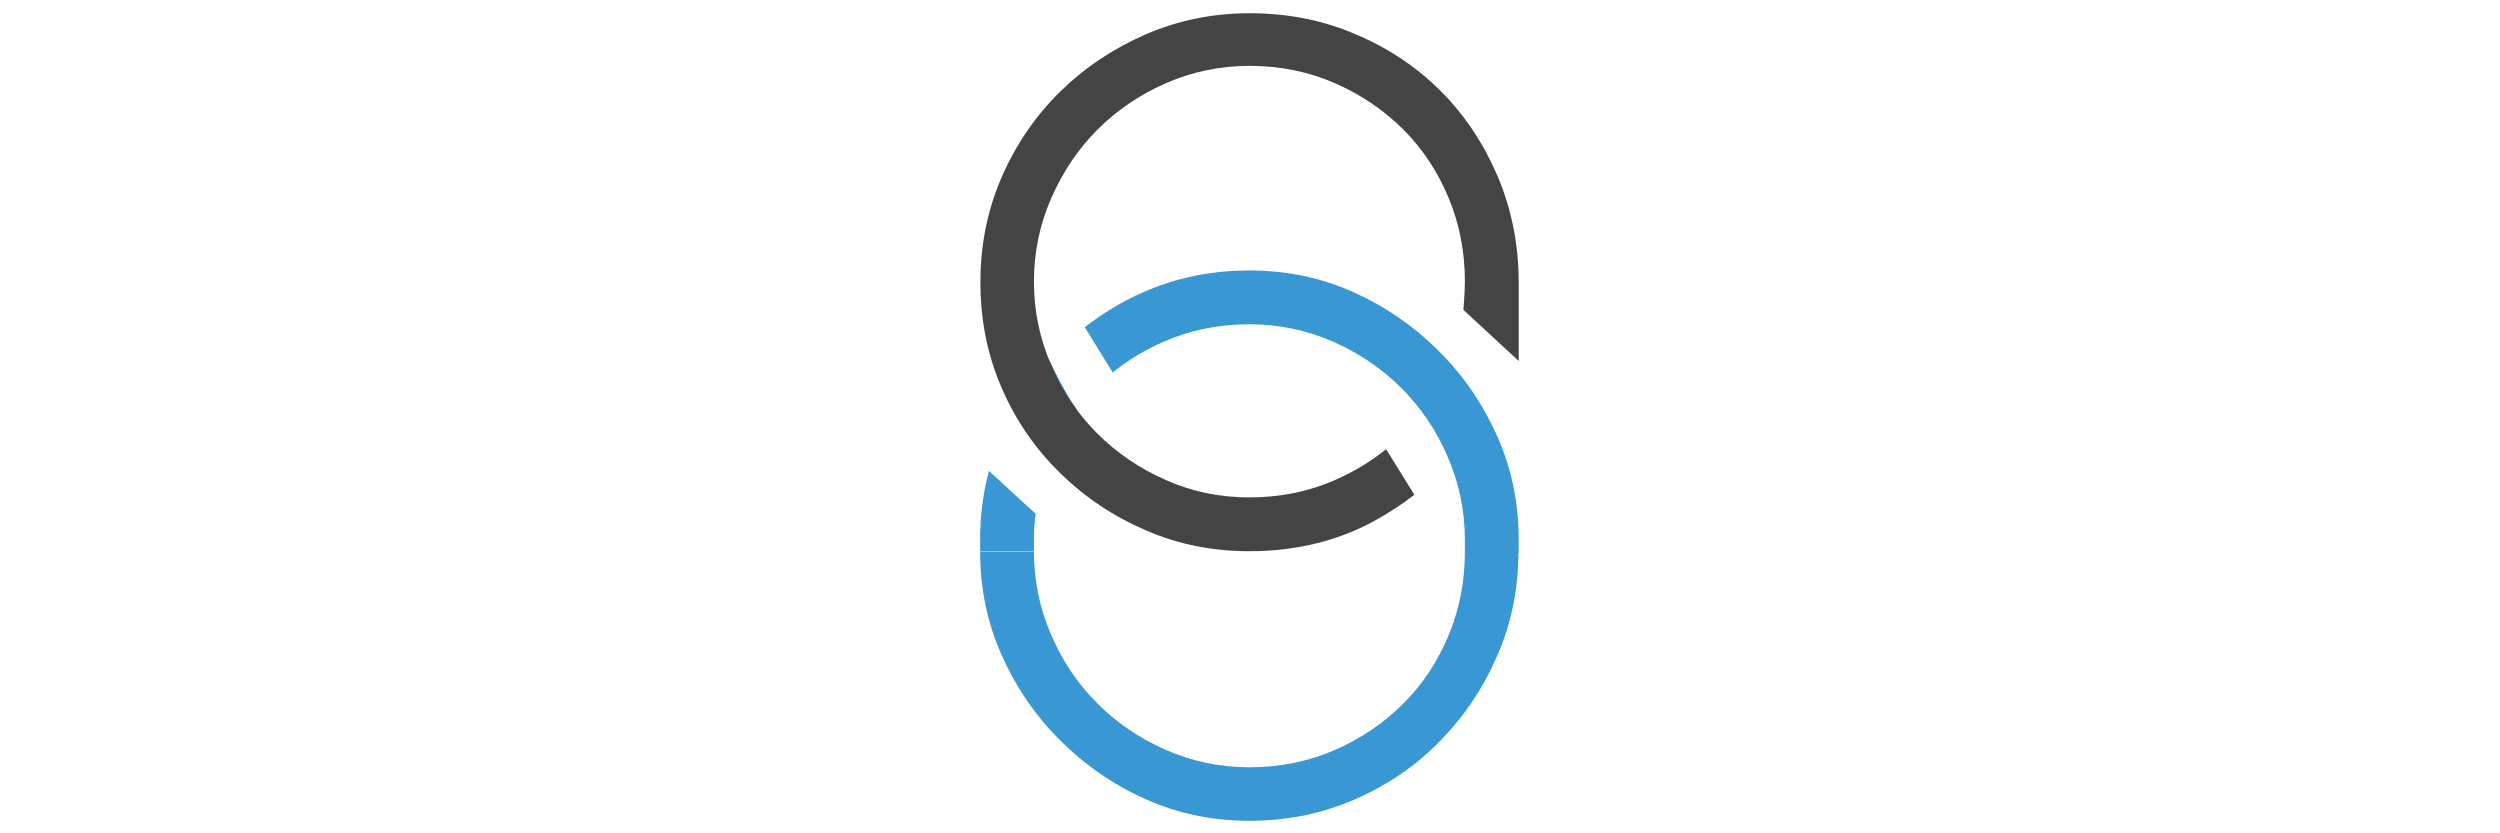 <?xml version="1.0" encoding="utf-8"?>
<!-- Generator: Adobe Illustrator 18.1.1, SVG Export Plug-In . SVG Version: 6.00 Build 0)  -->
<svg version="1.1" id="Calque_1" xmlns="http://www.w3.org/2000/svg" xmlns:xlink="http://www.w3.org/1999/xlink" x="0px" y="0px"
	 viewBox="0 0 850.4 283.5" enable-background="new 0 0 850.4 283.5" xml:space="preserve">
<path fill="#3997D3" d="M498.3,187.6c0,10-1.8,19.5-5.5,28.4c-3.7,8.9-8.8,16.7-15.4,23.3c-6.6,6.6-14.4,11.9-23.3,15.8
	c-8.9,3.9-18.6,5.9-29.1,5.9c-10,0-19.5-2-28.4-5.9c-8.9-3.9-16.7-9.2-23.3-15.8c-6.6-6.6-11.9-14.4-15.7-23.3
	c-3.9-8.9-5.9-18.4-5.9-28.4h-18.3c0,12.5,2.4,24.2,7.3,35.2c4.9,11,11.5,20.7,20,29.1c8.4,8.4,18.1,15.1,29.1,20
	c11,4.9,22.7,7.3,35.2,7.3c12.7,0,24.7-2.4,35.9-7.3c11.2-4.9,20.9-11.5,29.1-20c8.2-8.4,14.7-18.1,19.4-29.1
	c4.8-11,7.1-22.7,7.1-35.2L498.3,187.6L498.3,187.6z"/>
<g>
	<path fill="#3997D3" d="M352.3,174.6c-0.1,0-0.2,0-0.2,0l-15.7-14.4c-2,7.5-3,15.2-3,23.3l0,4h18.3l0-4
		C351.7,180.5,351.9,177.6,352.3,174.6z"/>
	<path fill="#3997D3" d="M357,122.6c-5.2,5.9-8.1,11-11.8,18c3.5,5,7.2,11.6,12.3,16.2c0.2-0.6-0.5-1.2-0.2-1.7
		c2.4-5.8,5.4-11,9-15.8C362.3,133.7,358.4,125.6,357,122.6z"/>
	<path fill="#3997D3" d="M509.3,148.4c-4.9-11-11.5-20.7-20-29.1c-8.4-8.4-18.1-15.1-29.1-20c-11-4.9-22.7-7.3-35.2-7.3
		c-12.7,0-24.7,2.4-35.9,7.3c-7.4,3.2-14,7.3-20.1,12l9.5,15.4c5.2-4.2,11-7.7,17.4-10.5c8.9-3.9,18.6-5.9,29.1-5.9
		c10,0,19.5,2,28.4,5.9c8.9,3.9,16.7,9.2,23.3,15.8s11.9,14.4,15.7,23.3c3.9,8.9,5.9,18.4,5.9,28.4l0,4.4h18.3v-4.4
		C516.6,171.1,514.2,159.4,509.3,148.4z"/>
</g>
<path fill="#444444" d="M360.7,161c8.4,8.2,18.1,14.7,29.1,19.4c11,4.8,22.7,7.1,35.2,7.1c15.6,0,29.7-3.4,42.1-10.1
	c5-2.7,9.6-5.7,14-9.1l-9.6-15.5c-5.2,4.2-11,7.7-17.4,10.5c-8.9,3.9-18.6,5.9-29.1,5.9c-10,0-19.5-1.9-28.4-5.9
	c-8.9-3.9-16.7-9.2-23.3-15.8s-11.9-14.3-15.7-23.3c-3.9-8.9-5.9-18.4-5.9-28.4s2-19.5,5.9-28.4c3.9-8.9,9.1-16.7,15.7-23.3
	s14.4-11.9,23.3-15.8c8.9-3.9,18.4-5.9,28.4-5.9c10.5,0,20.2,2,29.1,5.9c8.9,3.9,16.7,9.2,23.3,15.8c6.6,6.6,11.7,14.4,15.4,23.3
	c3.7,8.9,5.5,18.4,5.5,28.4c0,3.3-0.5,9.6-0.5,9.6l18.8,17.4V96c0-12.7-2.4-24.7-7.1-35.9c-4.8-11.2-11.2-20.9-19.4-29.1
	c-8.2-8.2-17.9-14.7-29.1-19.4c-11.2-4.8-23.2-7.1-35.9-7.1c-12.5,0-24.2,2.4-35.2,7.1c-11,4.8-20.7,11.2-29.1,19.4
	c-8.4,8.2-15.1,17.9-20,29.1c-4.9,11.2-7.3,23.2-7.3,35.9c0,12.9,2.4,25,7.3,36.1C345.6,143.2,352.3,152.8,360.7,161z"/>
</svg>
